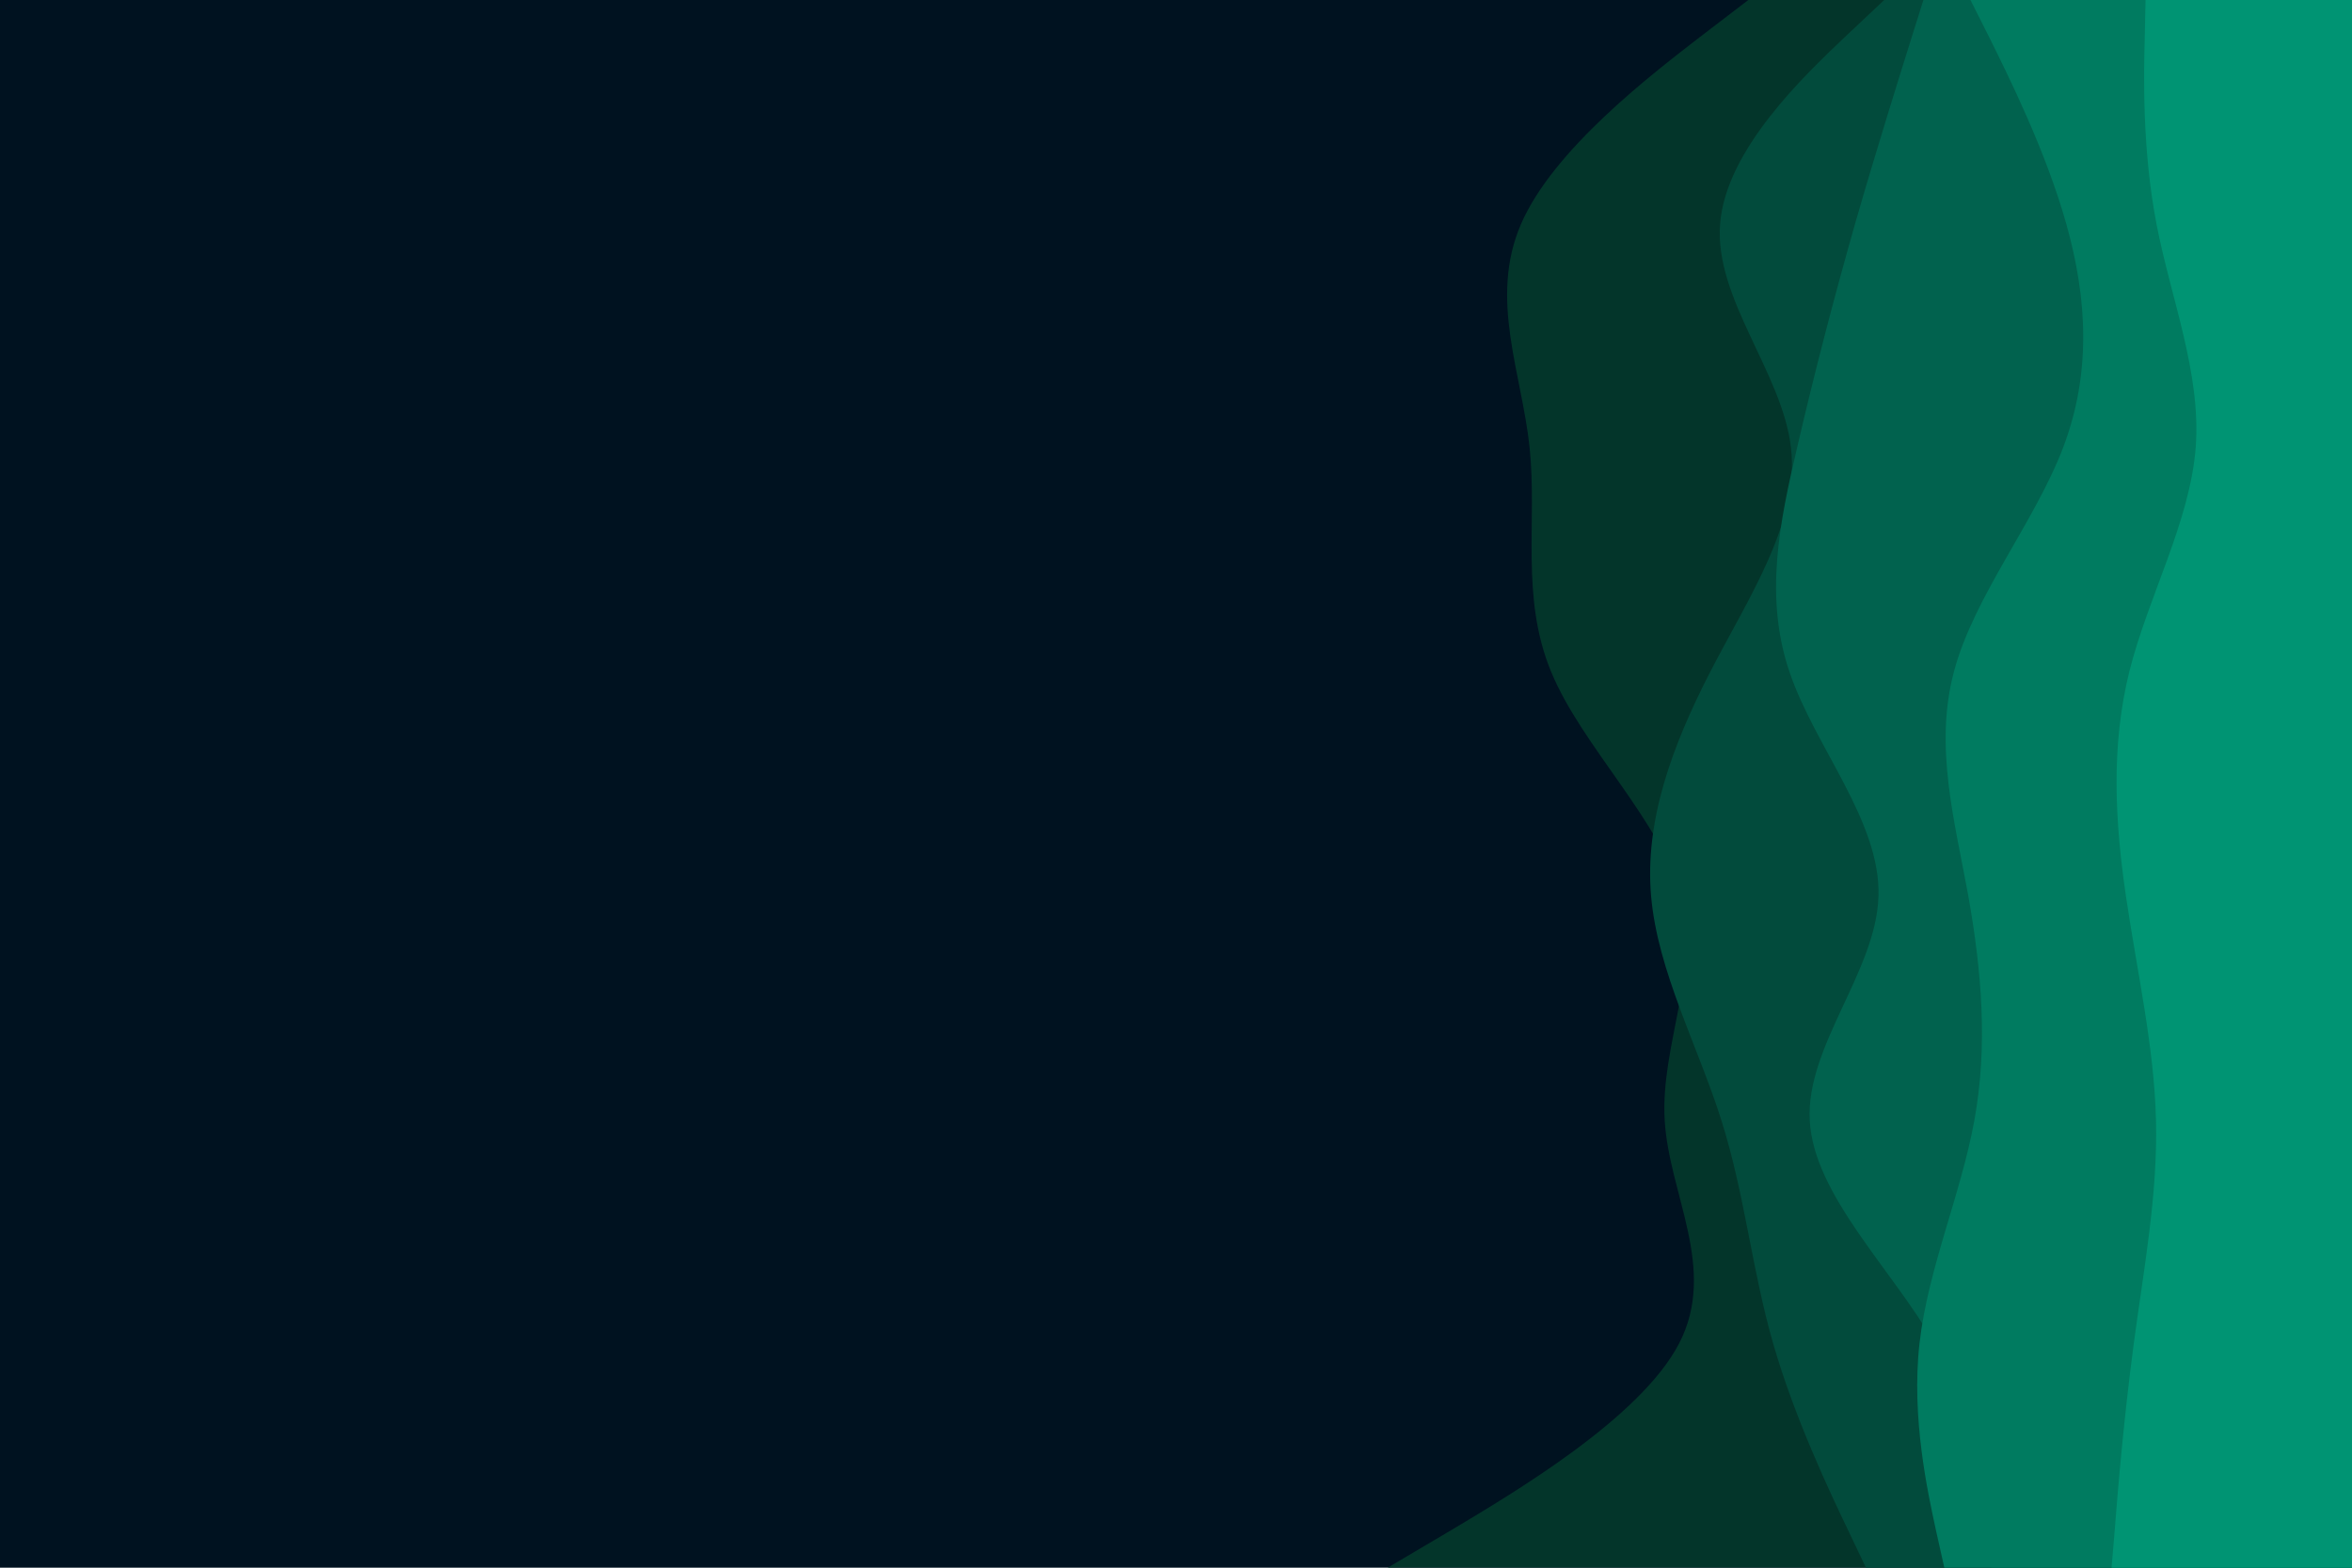 <svg id="visual" viewBox="0 0 900 600" width="900" height="600" xmlns="http://www.w3.org/2000/svg" xmlns:xlink="http://www.w3.org/1999/xlink" version="1.1">
  <rect x="0" y="0" width="900" height="600" fill="#001220"></rect>
  <path id="path1" d="M531 600L555.2 585.7C579.3 571.3 627.7 542.7 642.5 514.2C657.3 485.7 638.7 457.3 637 428.8C635.3 400.3 650.7 371.7 643.2 343C635.7 314.3 605.3 285.7 593.5 257C581.7 228.3 588.3 199.7 585.3 171.2C582.3 142.7 569.7 114.3 582 85.8C594.3 57.3 631.7 28.7 650.3 14.3L669 0L900 0L900 14.3C900 28.7 900 57.3 900 85.8C900 114.3 900 142.7 900 171.2C900 199.7 900 228.3 900 257C900 285.7 900 314.3 900 343C900 371.7 900 400.3 900 428.8C900 457.3 900 485.7 900 514.2C900 542.7 900 571.3 900 585.7L900 600Z" fill="#03352a"></path>
  <path id="path2" d="M714 600L707.2 585.7C700.3 571.3 686.7 542.7 678.5 514.2C670.3 485.7 667.7 457.3 658.7 428.8C649.7 400.3 634.3 371.7 631.8 343C629.3 314.3 639.7 285.7 654.5 257C669.3 228.3 688.7 199.7 685.3 171.2C682 142.7 656 114.3 658.2 85.8C660.3 57.3 690.7 28.7 705.8 14.3L721 0L900 0L900 14.3C900 28.7 900 57.3 900 85.8C900 114.3 900 142.7 900 171.2C900 199.7 900 228.3 900 257C900 285.7 900 314.3 900 343C900 371.7 900 400.3 900 428.8C900 457.3 900 485.7 900 514.2C900 542.7 900 571.3 900 585.7L900 600Z" fill="#024b3c"></path>
  <path id="path3" d="M762 600L760.7 585.7C759.3 571.3 756.7 542.7 740.3 514.2C724 485.7 694 457.3 692.5 428.8C691 400.3 718 371.7 718.8 343C719.7 314.3 694.3 285.7 684.7 257C675 228.3 681 199.7 687.7 171.2C694.3 142.7 701.7 114.3 709.8 85.8C718 57.3 727 28.7 731.5 14.3L736 0L900 0L900 14.3C900 28.7 900 57.3 900 85.8C900 114.3 900 142.7 900 171.2C900 199.7 900 228.3 900 257C900 285.7 900 314.3 900 343C900 371.7 900 400.3 900 428.8C900 457.3 900 485.7 900 514.2C900 542.7 900 571.3 900 585.7L900 600Z" fill="#01624e"></path>
  <path id="path4" d="M744 600L740.8 585.7C737.7 571.3 731.3 542.7 734.5 514.2C737.7 485.7 750.3 457.3 755.5 428.8C760.7 400.3 758.3 371.7 753.2 343C748 314.3 740 285.7 747.7 257C755.3 228.3 778.7 199.7 789.5 171.2C800.3 142.7 798.7 114.3 790.7 85.8C782.7 57.3 768.3 28.7 761.2 14.3L754 0L900 0L900 14.3C900 28.7 900 57.3 900 85.8C900 114.3 900 142.7 900 171.2C900 199.7 900 228.3 900 257C900 285.7 900 314.3 900 343C900 371.7 900 400.3 900 428.8C900 457.3 900 485.7 900 514.2C900 542.7 900 571.3 900 585.7L900 600Z" fill="#007b60"></path>
  <path id="path5" d="M808 600L809.2 585.7C810.3 571.3 812.7 542.7 816.5 514.2C820.3 485.7 825.7 457.3 825 428.8C824.3 400.3 817.7 371.7 813.5 343C809.3 314.3 807.7 285.7 814.8 257C822 228.3 838 199.7 840.2 171.2C842.3 142.7 830.7 114.3 825.2 85.8C819.7 57.3 820.3 28.7 820.7 14.3L821 0L900 0L900 14.3C900 28.7 900 57.3 900 85.8C900 114.3 900 142.7 900 171.2C900 199.7 900 228.3 900 257C900 285.7 900 314.3 900 343C900 371.7 900 400.3 900 428.8C900 457.3 900 485.7 900 514.2C900 542.7 900 571.3 900 585.7L900 600Z" fill="#009473"></path>
</svg>


